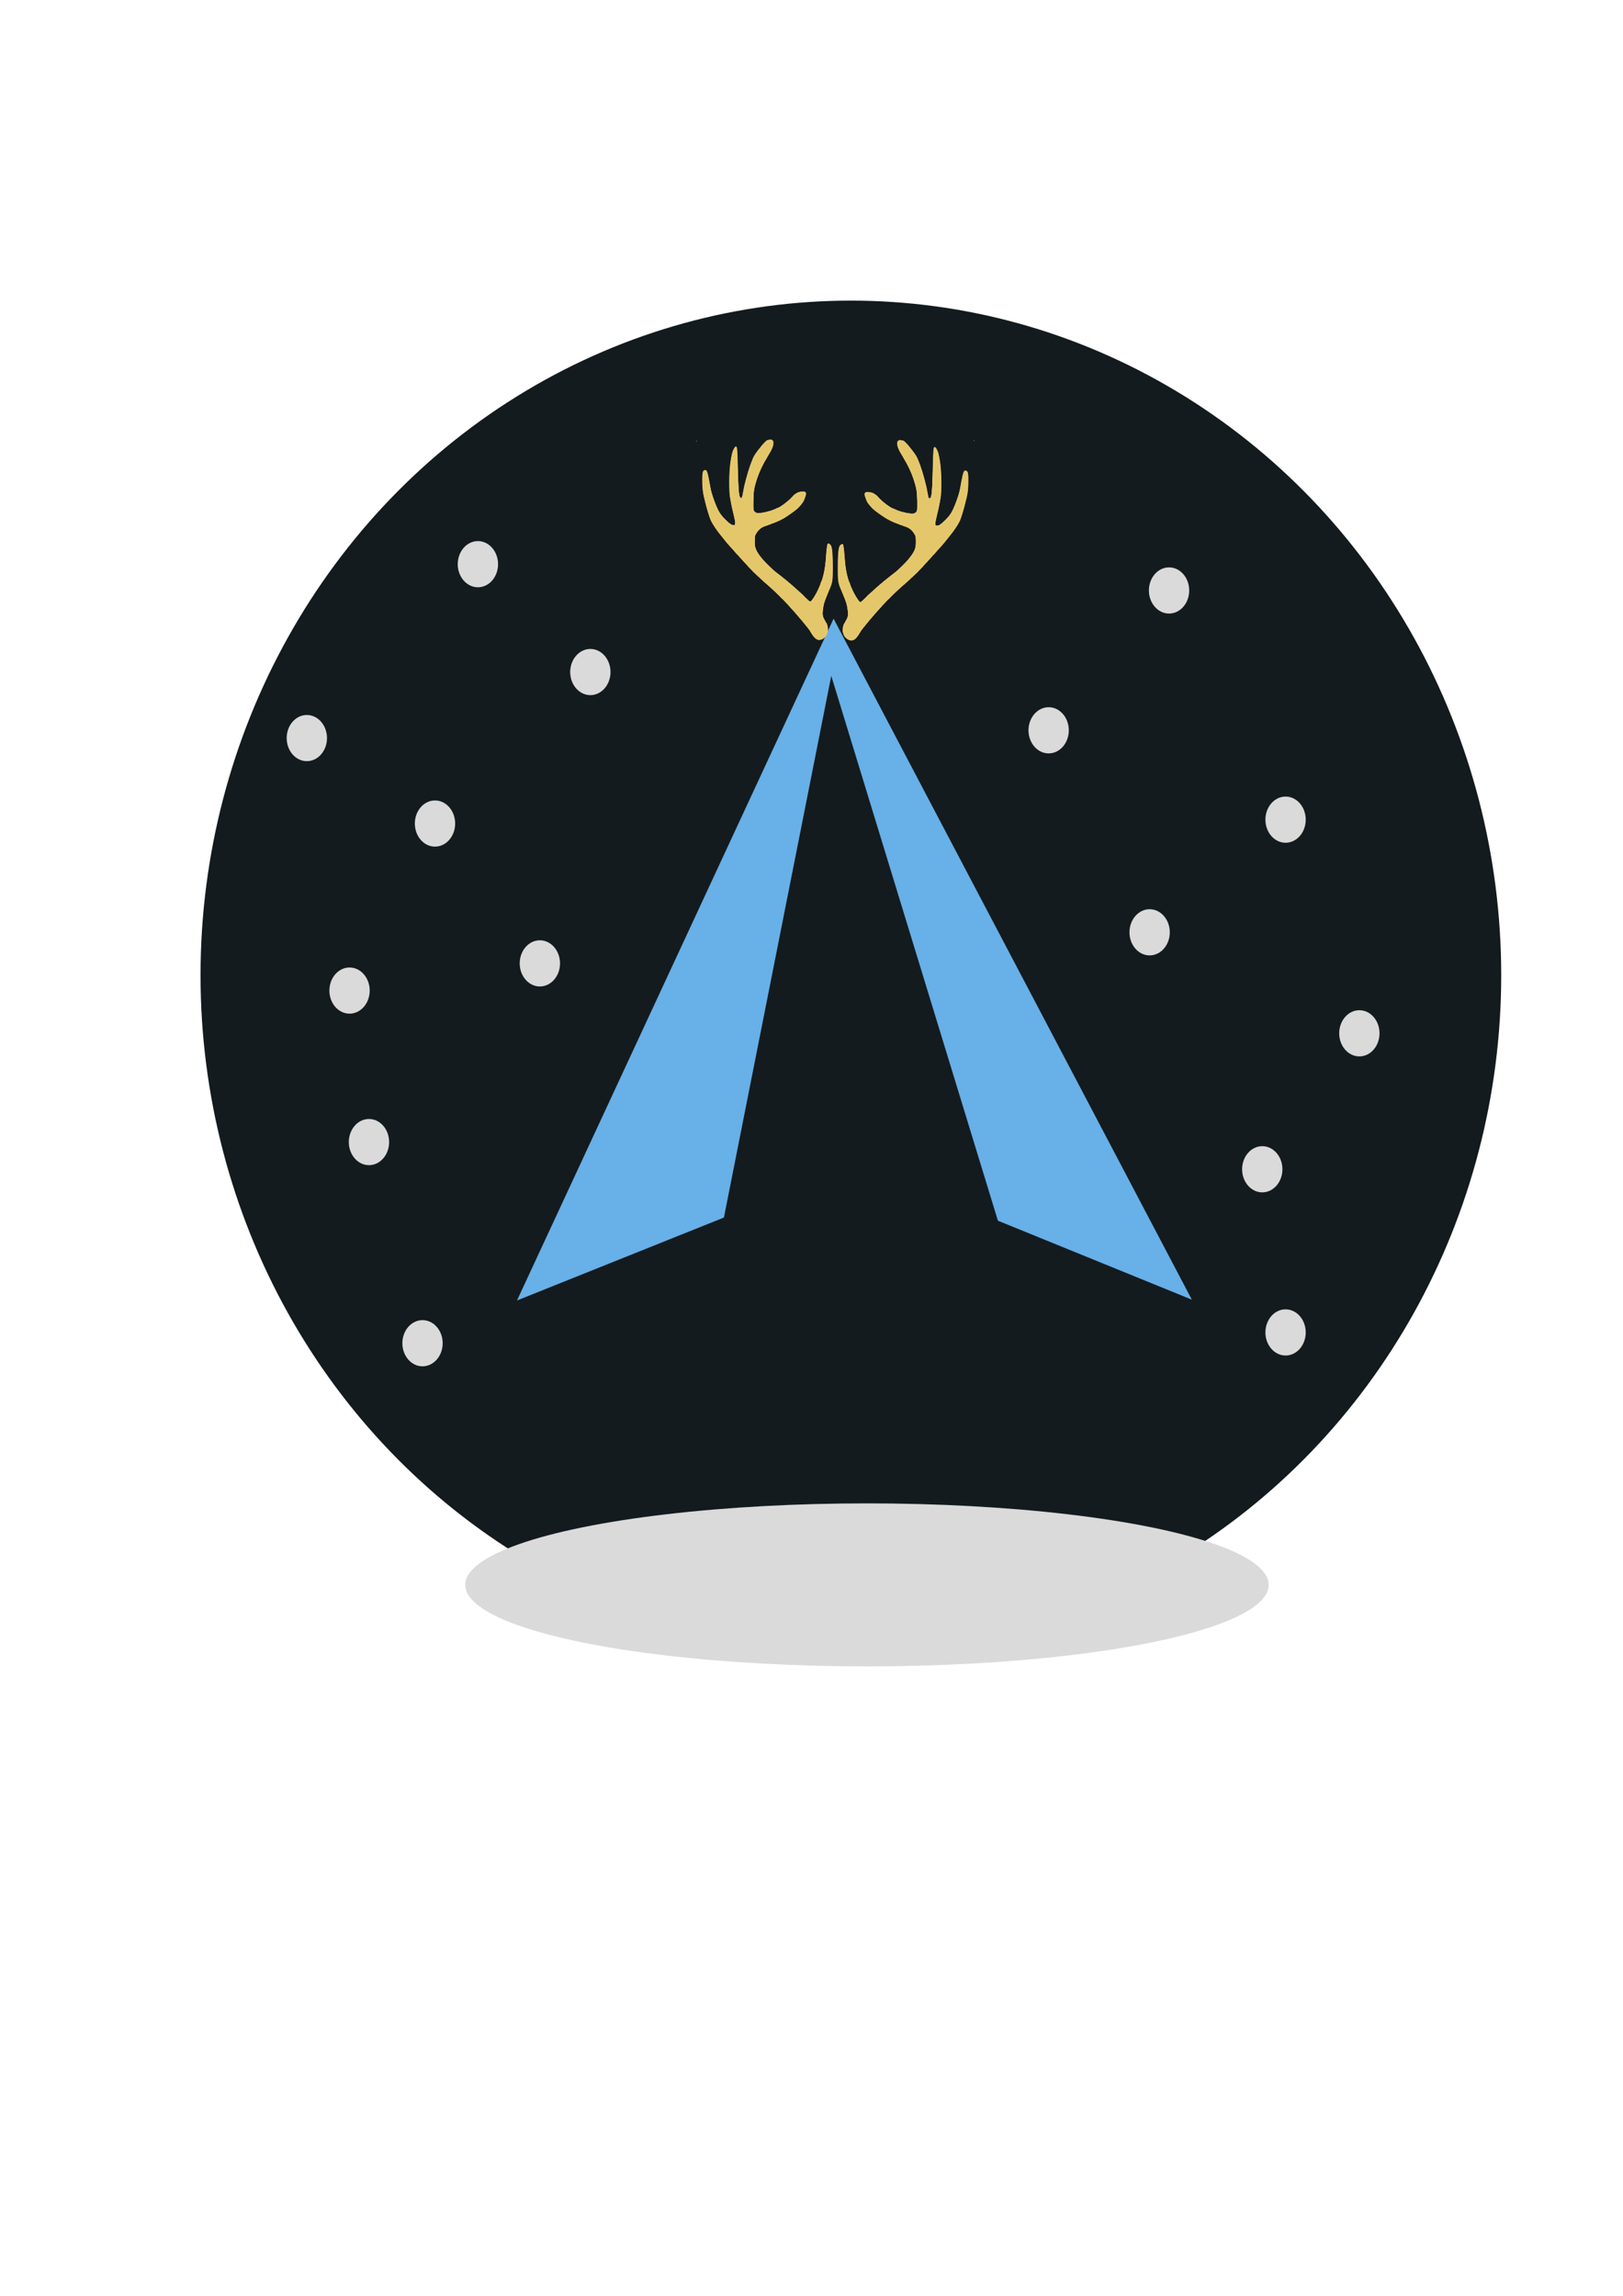 <?xml version="1.0" encoding="UTF-8" standalone="no"?>
<!-- Created with Inkscape (http://www.inkscape.org/) -->

<svg
   width="210mm"
   height="297mm"
   viewBox="0 0 210 297"
   version="1.1"
   id="svg9400"
   inkscape:version="1.2.2 (b0a8486541, 2022-12-01)"
   sodipodi:docname="drawing.svg"
   xmlns:inkscape="http://www.inkscape.org/namespaces/inkscape"
   xmlns:sodipodi="http://sodipodi.sourceforge.net/DTD/sodipodi-0.dtd"
   xmlns="http://www.w3.org/2000/svg"
   xmlns:svg="http://www.w3.org/2000/svg">
  <sodipodi:namedview
     id="namedview9402"
     pagecolor="#ffffff"
     bordercolor="#000000"
     borderopacity="0.25"
     inkscape:showpageshadow="2"
     inkscape:pageopacity="0.0"
     inkscape:pagecheckerboard="0"
     inkscape:deskcolor="#d1d1d1"
     inkscape:document-units="mm"
     showgrid="false"
     inkscape:zoom="0.51615826"
     inkscape:cx="265.42247"
     inkscape:cy="717.8031"
     inkscape:window-width="1333"
     inkscape:window-height="744"
     inkscape:window-x="33"
     inkscape:window-y="0"
     inkscape:window-maximized="1"
     inkscape:current-layer="layer1" />
  <defs
     id="defs9397" />
  <g
     inkscape:label="Layer 1"
     inkscape:groupmode="layer"
     id="layer1">
    <ellipse
       style="fill:#141b1e;stroke-width:0.358;fill-opacity:1"
       id="path9819"
       cx="110.094"
       cy="126.163"
       rx="84.148"
       ry="87.274" />
    <path
       style="fill:#67b0e8;fill-opacity:1;stroke-width:0.265"
       d="m 107.858,80.033 -40.966,88.205 26.777,-10.73 13.889,-70.077 21.562,70.486 25.094,10.217 z"
       id="path386" />
    <ellipse
       style="fill:#dadada;fill-opacity:1;stroke-width:0.265"
       id="path18879"
       cx="61.836"
       cy="72.987"
       rx="2.608"
       ry="2.987" />
    <ellipse
       style="fill:#dadada;fill-opacity:1;stroke-width:0.265"
       id="path18879-3"
       cx="56.284"
       cy="106.538"
       rx="2.608"
       ry="2.987" />
    <ellipse
       style="fill:#dadada;fill-opacity:1;stroke-width:0.265"
       id="path18879-6"
       cx="76.386"
       cy="86.939"
       rx="2.608"
       ry="2.987" />
    <ellipse
       style="fill:#dadada;fill-opacity:1;stroke-width:0.265"
       id="path18879-7"
       cx="45.228"
       cy="128.147"
       rx="2.608"
       ry="2.987" />
    <ellipse
       style="fill:#dadada;fill-opacity:1;stroke-width:0.265"
       id="path18879-5"
       cx="151.264"
       cy="76.386"
       rx="2.608"
       ry="2.987" />
    <ellipse
       style="fill:#dadada;fill-opacity:1;stroke-width:0.265"
       id="path18879-35"
       cx="166.34"
       cy="106.036"
       rx="2.608"
       ry="2.987" />
    <ellipse
       style="fill:#dadada;fill-opacity:1;stroke-width:0.265"
       id="path18879-62"
       cx="135.685"
       cy="94.477"
       rx="2.608"
       ry="2.987" />
    <ellipse
       style="fill:#dadada;fill-opacity:1;stroke-width:0.265"
       id="path18879-9"
       cx="148.751"
       cy="120.609"
       rx="2.608"
       ry="2.987" />
    <ellipse
       style="fill:#dadada;fill-opacity:1;stroke-width:0.265"
       id="path18879-1"
       cx="175.888"
       cy="133.675"
       rx="2.608"
       ry="2.987" />
    <ellipse
       style="fill:#dadada;fill-opacity:1;stroke-width:0.265"
       id="path18879-2"
       cx="163.325"
       cy="151.264"
       rx="2.608"
       ry="2.987" />
    <ellipse
       style="fill:#dadada;fill-opacity:1;stroke-width:0.265"
       id="path18879-70"
       cx="166.34"
       cy="172.371"
       rx="2.608"
       ry="2.987" />
    <ellipse
       style="fill:#dadada;fill-opacity:1;stroke-width:0.265"
       id="path18879-93"
       cx="47.741"
       cy="147.746"
       rx="2.608"
       ry="2.987" />
    <ellipse
       style="fill:#dadada;fill-opacity:1;stroke-width:0.265"
       id="path18879-60"
       cx="69.853"
       cy="124.629"
       rx="2.608"
       ry="2.987" />
    <ellipse
       style="fill:#dadada;fill-opacity:1;stroke-width:0.265"
       id="path18879-626"
       cx="39.701"
       cy="95.482"
       rx="2.608"
       ry="2.987" />
    <ellipse
       style="fill:#dadada;fill-opacity:1;stroke-width:0.265"
       id="path18879-18"
       cx="54.67"
       cy="173.768"
       rx="2.608"
       ry="2.987" />
    <ellipse
       style="fill:#dadada;fill-opacity:1;stroke-width:0.265"
       id="path21302"
       cx="112.178"
       cy="205.031"
       rx="51.98"
       ry="10.546" />
    <path
       style="fill:#dadada;fill-opacity:1;stroke-width:0.265"
       d="M 96.844,239.94 38.191,219.657"
       id="path25055" />
    <g
       id="g47198-7"
       transform="matrix(-0.401,0,0,0.28,145.332,28.451)"
       style="fill:#e5c76b;fill-opacity:1">
      <path
         style="fill:#e5c76b;fill-opacity:1;stroke-width:0.603"
         d="m 329.575,733.114 c -2.685,-1.079 -5.185,-4.407 -7.603,-10.122 -0.561,-1.327 -1.395,-3.267 -1.853,-4.312 -0.458,-1.045 -0.833,-2.051 -0.833,-2.235 0,-0.184 -0.775,-1.65 -1.723,-3.257 -2.001,-3.393 -4.335,-7.52 -6.903,-12.206 -1,-1.824 -2.78,-4.809 -3.957,-6.633 -1.176,-1.824 -2.793,-4.538 -3.593,-6.03 -0.8,-1.492 -2.044,-3.528 -2.766,-4.522 -0.721,-0.995 -2.521,-3.807 -3.998,-6.249 -1.478,-2.442 -2.958,-4.884 -3.29,-5.427 -0.332,-0.543 -1.688,-2.563 -3.015,-4.489 -1.327,-1.926 -2.766,-4.165 -3.199,-4.975 -0.433,-0.81 -1.012,-1.472 -1.286,-1.472 -0.275,0 -0.625,-0.475 -0.777,-1.055 -0.27,-1.028 -14.141,-19.964 -16.077,-21.95 -0.534,-0.548 -1.55,-1.769 -2.258,-2.713 -0.708,-0.945 -2.946,-3.817 -4.975,-6.382 -2.029,-2.565 -3.688,-4.911 -3.688,-5.212 0,-0.301 -0.407,-0.704 -0.904,-0.895 -0.497,-0.191 -0.904,-0.763 -0.904,-1.271 0,-0.508 -0.278,-0.923 -0.618,-0.923 -0.34,0 -0.876,-0.678 -1.191,-1.507 -0.315,-0.829 -0.851,-1.507 -1.191,-1.507 -0.34,0 -0.618,-0.416 -0.618,-0.923 0,-0.508 -0.407,-1.08 -0.904,-1.27 -0.497,-0.191 -0.904,-0.624 -0.904,-0.963 0,-0.339 -1.289,-2.412 -2.864,-4.609 -3.137,-4.373 -4.163,-5.937 -4.797,-7.31 -0.23,-0.497 -0.636,-1.176 -0.903,-1.507 -1.039,-1.293 -4.702,-6.923 -4.702,-7.228 0,-0.177 -0.95,-1.673 -2.11,-3.325 -1.161,-1.651 -2.11,-3.152 -2.11,-3.335 0,-0.315 -2.376,-3.866 -3.015,-4.504 -0.166,-0.166 -0.96,-1.523 -1.764,-3.015 -0.804,-1.492 -2.049,-3.528 -2.766,-4.522 -0.717,-0.995 -2.094,-3.135 -3.06,-4.755 -0.966,-1.62 -2.229,-3.655 -2.806,-4.522 -0.577,-0.867 -1.241,-1.984 -1.475,-2.481 -0.235,-0.497 -1.677,-3.075 -3.204,-5.728 -1.528,-2.653 -2.969,-5.231 -3.203,-5.728 -0.234,-0.497 -0.992,-1.854 -1.685,-3.015 -3.567,-5.975 -9.193,-18.053 -10.974,-23.558 -1.785,-5.517 -4.559,-18.323 -6.718,-31.013 -0.508,-2.985 -1.367,-8.005 -1.909,-11.155 -1.374,-7.982 -1.964,-16.62 -1.978,-28.944 -0.013,-11.628 0.475,-15.508 2.101,-16.697 3.351,-2.45 4.091,-0.167 6.874,21.22 0.345,2.653 0.885,7.13 1.199,9.949 0.314,2.819 1.012,7.025 1.551,9.346 2.238,9.638 4.349,17.889 5.399,21.105 0.433,1.327 1.264,4.04 1.847,6.03 1.752,5.981 5.03,12.342 9.409,18.259 5.801,7.837 7.282,9.276 9.665,9.386 1.902,0.088 1.998,-0.013 2.197,-2.32 0.203,-2.35 -0.242,-5.806 -2.017,-15.678 -1.327,-7.381 -2.644,-15.917 -3.022,-19.597 -0.188,-1.824 -0.78,-6.437 -1.316,-10.251 -1.523,-10.826 -1.328,-43.956 0.357,-60.601 0.705,-6.965 1.73,-14.969 2.279,-17.788 0.995,-5.116 3.324,-10.854 4.406,-10.854 1.722,0 1.951,3.341 2.455,35.798 0.284,18.285 0.673,35.28 0.865,37.767 0.192,2.487 0.489,6.286 0.66,8.442 0.42,5.29 1.307,7.957 2.567,7.714 1.09,-0.21 1.369,-1.551 2.485,-11.935 0.374,-3.482 1.063,-8.367 1.53,-10.854 0.468,-2.487 1.28,-6.965 1.806,-9.949 2.875,-16.329 7.545,-35.256 10.255,-41.564 1.851,-4.309 5.161,-10.615 9.671,-18.423 0.917,-1.588 4.061,-6.153 5.087,-7.386 0.488,-0.587 1.587,-1.067 2.442,-1.067 0.855,0 1.833,-0.278 2.173,-0.619 0.423,-0.423 1.129,-0.146 2.231,0.876 1.447,1.341 1.612,1.921 1.612,5.64 0,4.49 -2.198,12.222 -5.482,19.28 -0.965,2.074 -1.754,3.932 -1.754,4.13 0,0.198 -0.369,1.215 -0.82,2.26 -3.012,6.982 -4.224,10.145 -6.503,16.975 -4.185,12.539 -7.546,26.97 -9.059,38.893 -0.471,3.712 -0.803,12.319 -0.803,20.803 0,13.987 0.046,14.545 1.365,16.668 0.974,1.566 1.931,2.302 3.339,2.566 2.34,0.439 8.145,-0.539 10.506,-1.771 0.921,-0.48 2.014,-0.875 2.43,-0.877 0.416,-0.002 1.768,-0.546 3.006,-1.21 1.238,-0.663 2.593,-1.206 3.013,-1.206 0.419,0 0.763,-0.238 0.763,-0.53 0,-0.291 0.814,-0.867 1.809,-1.279 0.995,-0.412 1.809,-0.988 1.809,-1.279 0,-0.291 0.339,-0.535 0.754,-0.541 2.278,-0.033 12.225,-10.117 16.718,-16.948 1.998,-3.038 3.633,-5.63 3.633,-5.76 0,-0.231 2.713,-2.824 4.41,-4.215 1.078,-0.883 5.038,-2.002 7.104,-2.007 2.014,-0.004 3.563,1.725 3.551,3.964 -0.008,1.496 -1.031,6.022 -2.783,12.314 -0.674,2.422 -4.191,8.775 -7.16,12.937 -2.966,4.157 -14.571,15.965 -18.101,18.419 -1.193,0.829 -2.492,1.785 -2.886,2.125 -1.654,1.423 -6.95,4.672 -9.612,5.897 -1.575,0.725 -2.864,1.501 -2.864,1.725 0,0.224 -0.814,0.587 -1.809,0.805 -0.995,0.219 -1.809,0.626 -1.809,0.904 0,0.279 -0.775,0.677 -1.722,0.885 -3.479,0.764 -8.512,5.685 -10.72,10.48 -2.988,6.492 -3.237,7.734 -3.237,16.197 0,12.169 1.82,18.07 9.819,31.833 2.445,4.206 12.977,19.025 14.832,20.869 1.687,1.677 9.952,10.859 11.528,12.808 0.829,1.025 2.118,2.495 2.864,3.266 0.746,0.771 1.357,1.526 1.357,1.676 0,0.151 0.475,0.768 1.055,1.372 0.58,0.604 1.8,2.029 2.71,3.166 0.91,1.137 2.308,2.881 3.106,3.876 0.798,0.995 3.638,4.658 6.312,8.14 2.673,3.482 5.142,6.659 5.487,7.06 0.344,0.401 0.626,0.884 0.626,1.074 0,0.468 6.771,9.54 7.534,10.095 0.333,0.243 0.967,-0.029 1.409,-0.603 0.941,-1.224 3.739,-7.118 5.219,-10.993 0.57,-1.492 1.231,-3.12 1.469,-3.618 0.238,-0.497 1.058,-2.94 1.823,-5.427 0.765,-2.487 1.763,-5.685 2.219,-7.106 0.456,-1.421 0.829,-3.135 0.829,-3.808 0,-0.674 0.261,-1.712 0.58,-2.308 1.999,-3.736 5.163,-24.679 5.701,-37.731 0.585,-14.219 1.634,-27.638 2.251,-28.801 0.802,-1.51 2.61,-0.412 4.086,2.481 1.655,3.244 2.46,16.339 2.446,39.784 -0.013,20.855 -0.593,26.254 -3.93,36.584 -0.428,1.327 -1.345,4.447 -2.038,6.934 -0.692,2.487 -1.973,6.965 -2.847,9.949 -0.874,2.985 -1.804,6.919 -2.068,8.743 -2.163,14.957 -2.15,20.153 0.063,25.929 0.699,1.824 1.562,4.131 1.917,5.125 0.356,0.995 0.868,2.095 1.139,2.445 1.057,1.367 2.245,10.801 1.747,13.868 -1.162,7.157 -2.332,9.955 -5.477,13.1 -2.06,2.06 -4.861,3.094 -6.547,2.416 z"
         id="path47092-9"
         transform="scale(0.265)" />
      <path
         style="fill:#e5c76b;fill-opacity:1;stroke-width:0.603"
         d="m 327.525,731.138 c -1.857,-1.63 -6.133,-9.36 -7.342,-13.272 -0.92,-2.977 -14.728,-26.693 -24.224,-41.607 -7.778,-12.216 -9.29,-14.52 -10.219,-15.579 -0.485,-0.552 -3.178,-4.282 -5.986,-8.289 -2.807,-4.007 -7.05,-9.705 -9.427,-12.663 -3.529,-4.39 -13.104,-16.876 -17.071,-22.261 -0.489,-0.663 -1.313,-1.749 -1.831,-2.412 -1.066,-1.363 -11.382,-17.252 -16.859,-25.966 -1.99,-3.166 -5.023,-7.98 -6.739,-10.698 -11.153,-17.659 -20.718,-34.791 -25.159,-45.062 -3.683,-8.519 -5.94,-17.027 -9.107,-34.337 -3.925,-21.451 -4.028,-22.397 -4.332,-39.811 -0.318,-18.187 0.054,-21.226 2.648,-21.595 2.134,-0.304 2.892,2.933 5.621,24.007 2.798,21.603 8.303,42.895 13.817,53.437 3.122,5.969 9.061,14.166 12.142,16.758 1.255,1.056 2.482,1.561 3.505,1.442 1.47,-0.171 1.586,-0.414 1.756,-3.675 0.105,-2.025 -0.708,-8.864 -1.937,-16.281 -4.655,-28.1 -4.847,-30.328 -4.806,-55.903 0.047,-29.114 1.676,-46.921 5.187,-56.688 1.438,-3.999 2.437,-5.004 3.166,-3.185 0.238,0.594 0.676,12.342 0.974,26.105 0.722,33.412 1.599,54.683 2.413,58.475 0.655,3.054 1.876,4.358 3.015,3.219 0.316,-0.316 1.227,-5.44 2.025,-11.386 3.372,-25.14 9.511,-52.642 14.221,-63.71 2.189,-5.145 7.648,-14.984 11.504,-20.735 2.469,-3.682 3.219,-4.376 5.305,-4.905 3.093,-0.785 4.296,0.015 4.83,3.214 0.901,5.401 -0.769,11.41 -8.013,28.824 -4.821,11.589 -8.158,21.689 -10.941,33.113 -3.807,15.626 -4.581,21.594 -4.948,38.158 -0.184,8.317 -0.138,16.434 0.102,18.037 0.611,4.074 2.927,6.34 6.468,6.33 4.865,-0.013 14.844,-3.483 19.794,-6.884 1.492,-1.025 3.484,-2.259 4.425,-2.742 2.798,-1.436 12.05,-11.566 15.796,-17.296 3.759,-5.748 6.104,-8.202 9.155,-9.58 2.352,-1.062 6.293,-1.145 7.285,-0.153 1.869,1.869 -0.371,12.544 -4.151,19.778 -3.423,6.552 -7.338,11.453 -15.417,19.302 -8.331,8.093 -13.259,11.609 -24.029,17.144 -4.311,2.216 -8.612,4.758 -9.557,5.65 -2.709,2.556 -5.14,6.4 -6.748,10.674 -1.324,3.517 -1.482,4.861 -1.472,12.518 0.014,11.196 0.904,15.218 5.37,24.257 5.736,11.608 15.021,24.716 26.056,36.783 8.43,9.218 22.897,27.318 30.981,38.759 4.472,6.329 4.819,6.622 6.286,5.294 1.311,-1.186 6.369,-12.777 8.698,-19.933 5.525,-16.971 8.265,-32.5 9.417,-53.365 0.882,-15.979 1.811,-26.144 2.447,-26.789 0.779,-0.789 2.814,1.206 3.565,3.496 0.34,1.038 0.888,4.465 1.218,7.615 0.8,7.641 0.788,48.717 -0.015,54.678 -0.35,2.594 -2.52,11.302 -4.823,19.351 -4.828,16.875 -5.94,22.448 -6.424,32.191 -0.391,7.867 -0.035,9.887 3.168,17.987 2.921,7.386 3.708,13.739 2.42,19.529 -1.14,5.125 -3.68,9.509 -6.506,11.232 -2.713,1.654 -4.295,1.513 -6.697,-0.596 z"
         id="path47094-2"
         transform="scale(0.265)" />
      <path
         style="fill:#e5c76b;fill-opacity:1;stroke-width:0.603"
         d="m 327.801,731.402 c -2.097,-1.765 -4.554,-5.95 -7.061,-12.028 -3.27,-7.929 -21.222,-38.377 -31.245,-52.995 -2.021,-2.947 -4.33,-6.339 -5.132,-7.537 -3.197,-4.777 -11.365,-15.785 -16.593,-22.363 -11.67,-14.681 -17.299,-22.512 -26.231,-36.498 -5.084,-7.96 -9.86,-15.422 -10.612,-16.582 -14.667,-22.614 -27.821,-46.962 -31.582,-58.46 -2.622,-8.016 -8.215,-37.089 -9.659,-50.206 -0.883,-8.024 -0.784,-32.127 0.143,-34.847 0.488,-1.431 1.147,-2.171 2.048,-2.3 1.137,-0.162 1.461,0.273 2.249,3.015 1.017,3.542 2.194,11.047 3.671,23.404 1.89,15.821 7.919,39.323 12.606,49.144 2.939,6.158 9.028,14.967 12.539,18.139 1.703,1.539 2.813,2.082 3.978,1.947 1.514,-0.175 1.628,-0.401 1.795,-3.574 0.101,-1.911 -0.752,-9.006 -1.957,-16.281 -3.65,-22.044 -4.559,-30.563 -4.948,-46.36 -0.63,-25.604 1.546,-54.34 4.924,-65.031 2.549,-8.068 3.632,-7.398 4.161,2.571 0.195,3.676 0.628,20.038 0.962,36.36 0.586,28.641 1.231,40.191 2.418,43.313 0.568,1.494 2.024,1.977 2.693,0.895 0.199,-0.322 0.901,-4.732 1.559,-9.799 2.585,-19.898 7.99,-46.116 12.093,-58.658 2.424,-7.411 8.244,-18.885 13.752,-27.116 2.407,-3.597 3.182,-4.31 5.377,-4.945 2.313,-0.67 2.68,-0.627 3.741,0.434 1.138,1.138 1.411,2.781 1.196,7.206 -0.19,3.91 -1.913,9.278 -6.775,21.099 -5.817,14.145 -9.511,25.12 -12.278,36.475 -3.746,15.376 -4.538,21.507 -4.916,38.028 -0.407,17.818 -0.155,20.282 2.33,22.766 1.709,1.709 1.974,1.777 5.526,1.436 4.78,-0.459 11.553,-2.785 16.535,-5.677 2.153,-1.25 4.872,-2.815 6.042,-3.478 3.141,-1.781 11.578,-11.019 15.859,-17.365 4.044,-5.995 6.407,-8.449 9.445,-9.806 2.359,-1.055 6.297,-1.132 7.285,-0.144 1.869,1.869 -0.371,12.544 -4.151,19.778 -3.411,6.529 -7.319,11.431 -15.417,19.336 -8.109,7.916 -12.849,11.295 -24.029,17.131 -4.311,2.25 -8.874,5.074 -10.139,6.274 -1.265,1.2 -3.436,4.466 -4.824,7.258 l -2.523,5.076 -0.193,9.247 c -0.162,7.756 0.006,10.049 1.045,14.22 3.001,12.057 14.11,29.654 29.594,46.881 9.566,10.642 22.743,27.154 32.402,40.601 2.065,2.874 4.013,5.226 4.331,5.226 2.445,0 9.178,-16.754 13.581,-33.791 3.479,-13.464 4.7,-22.591 6.091,-45.539 1.129,-18.627 1.5,-21.671 2.637,-21.671 1.309,0 3.003,2.737 3.733,6.03 0.983,4.437 1.452,52.507 0.578,59.223 -0.379,2.913 -2.576,11.883 -4.882,19.931 -4.834,16.873 -5.923,22.37 -6.418,32.406 -0.393,7.958 0.015,10.143 3.445,18.462 2.625,6.366 3.391,13.18 2.124,18.878 -1.132,5.089 -3.678,9.474 -6.498,11.194 -2.626,1.601 -4.223,1.519 -6.422,-0.332 z"
         id="path47096-0"
         transform="scale(0.265)" />
      <path
         id="path47100-2"
         style="fill:#e5c76b;fill-opacity:1;stroke-width:0.603"
         transform="scale(0.265)"
         d="m 518.961,385.022 c 0.172,0.163 0.344,0.337 0.517,0.535 0.097,0.112 0.194,0.225 0.291,0.338 0.025,-0.145 0.053,-0.288 0.081,-0.43 -0.296,-0.148 -0.593,-0.296 -0.889,-0.443 z" />
      <path
         id="path47102-3"
         style="fill:#e5c76b;fill-opacity:1;stroke-width:0.603"
         transform="scale(0.265)"
         d="m 519.258,385.169 c -10e-4,0.002 -0.002,0.003 -0.004,0.004 -0.022,0.026 -0.04,0.051 -0.061,0.077 0.095,0.099 0.189,0.198 0.284,0.307 0.097,0.112 0.194,0.225 0.291,0.338 0.025,-0.146 0.051,-0.289 0.08,-0.432 -0.197,-0.098 -0.393,-0.196 -0.59,-0.294 z" />
      <path
         id="path47104-7"
         style="fill:#e5c76b;fill-opacity:1;stroke-width:0.603"
         transform="scale(0.265)"
         d="m 519.258,385.169 c -10e-4,0.002 -0.002,0.003 -0.004,0.004 -0.021,0.026 -0.04,0.051 -0.061,0.077 0.095,0.099 0.189,0.198 0.284,0.307 0.097,0.112 0.194,0.225 0.291,0.338 0.025,-0.146 0.051,-0.289 0.08,-0.432 -0.197,-0.098 -0.393,-0.196 -0.59,-0.294 z" />
      <path
         id="path47106-5"
         style="fill:#e5c76b;fill-opacity:1;stroke-width:0.603"
         transform="scale(0.265)"
         d="m 519.258,385.169 c -10e-4,0.002 -0.002,0.003 -0.004,0.004 -0.021,0.026 -0.04,0.051 -0.061,0.077 0.095,0.099 0.189,0.198 0.284,0.307 0.097,0.112 0.194,0.225 0.291,0.338 0.025,-0.145 0.051,-0.29 0.08,-0.432 -0.197,-0.098 -0.393,-0.196 -0.59,-0.294 z" />
      <path
         id="path47108-9"
         style="fill:#e5c76b;fill-opacity:1;stroke-width:0.603"
         transform="scale(0.265)"
         d="m 519.258,385.169 c -10e-4,0.002 -0.002,0.003 -0.004,0.004 -0.021,0.026 -0.04,0.051 -0.061,0.077 0.095,0.099 0.189,0.198 0.284,0.307 0.097,0.112 0.194,0.225 0.291,0.338 0.025,-0.145 0.051,-0.29 0.08,-0.432 -0.197,-0.098 -0.393,-0.196 -0.59,-0.294 z" />
      <path
         id="path47110-2"
         style="fill:#e5c76b;fill-opacity:1;stroke-width:0.603"
         transform="scale(0.265)"
         d="m 519.258,385.169 c -10e-4,0.002 -0.002,0.003 -0.004,0.004 -0.021,0.026 -0.04,0.051 -0.061,0.077 0.095,0.099 0.189,0.198 0.284,0.307 0.097,0.112 0.194,0.225 0.291,0.338 0.025,-0.145 0.051,-0.289 0.08,-0.432 -0.197,-0.098 -0.393,-0.196 -0.59,-0.294 z" />
    </g>
    <g
       id="g47198-7-2"
       transform="matrix(0.401,0,0,0.28,70.829,28.384)"
       style="fill:#e5c76b;fill-opacity:1">
      <path
         style="fill:#e5c76b;fill-opacity:1;stroke-width:0.603"
         d="m 329.575,733.114 c -2.685,-1.079 -5.185,-4.407 -7.603,-10.122 -0.561,-1.327 -1.395,-3.267 -1.853,-4.312 -0.458,-1.045 -0.833,-2.051 -0.833,-2.235 0,-0.184 -0.775,-1.65 -1.723,-3.257 -2.001,-3.393 -4.335,-7.52 -6.903,-12.206 -1,-1.824 -2.78,-4.809 -3.957,-6.633 -1.176,-1.824 -2.793,-4.538 -3.593,-6.03 -0.8,-1.492 -2.044,-3.528 -2.766,-4.522 -0.721,-0.995 -2.521,-3.807 -3.998,-6.249 -1.478,-2.442 -2.958,-4.884 -3.29,-5.427 -0.332,-0.543 -1.688,-2.563 -3.015,-4.489 -1.327,-1.926 -2.766,-4.165 -3.199,-4.975 -0.433,-0.81 -1.012,-1.472 -1.286,-1.472 -0.275,0 -0.625,-0.475 -0.777,-1.055 -0.27,-1.028 -14.141,-19.964 -16.077,-21.95 -0.534,-0.548 -1.55,-1.769 -2.258,-2.713 -0.708,-0.945 -2.946,-3.817 -4.975,-6.382 -2.029,-2.565 -3.688,-4.911 -3.688,-5.212 0,-0.301 -0.407,-0.704 -0.904,-0.895 -0.497,-0.191 -0.904,-0.763 -0.904,-1.271 0,-0.508 -0.278,-0.923 -0.618,-0.923 -0.34,0 -0.876,-0.678 -1.191,-1.507 -0.315,-0.829 -0.851,-1.507 -1.191,-1.507 -0.34,0 -0.618,-0.416 -0.618,-0.923 0,-0.508 -0.407,-1.08 -0.904,-1.27 -0.497,-0.191 -0.904,-0.624 -0.904,-0.963 0,-0.339 -1.289,-2.412 -2.864,-4.609 -3.137,-4.373 -4.163,-5.937 -4.797,-7.31 -0.23,-0.497 -0.636,-1.176 -0.903,-1.507 -1.039,-1.293 -4.702,-6.923 -4.702,-7.228 0,-0.177 -0.95,-1.673 -2.11,-3.325 -1.161,-1.651 -2.11,-3.152 -2.11,-3.335 0,-0.315 -2.376,-3.866 -3.015,-4.504 -0.166,-0.166 -0.96,-1.523 -1.764,-3.015 -0.804,-1.492 -2.049,-3.528 -2.766,-4.522 -0.717,-0.995 -2.094,-3.135 -3.06,-4.755 -0.966,-1.62 -2.229,-3.655 -2.806,-4.522 -0.577,-0.867 -1.241,-1.984 -1.475,-2.481 -0.235,-0.497 -1.677,-3.075 -3.204,-5.728 -1.528,-2.653 -2.969,-5.231 -3.203,-5.728 -0.234,-0.497 -0.992,-1.854 -1.685,-3.015 -3.567,-5.975 -9.193,-18.053 -10.974,-23.558 -1.785,-5.517 -4.559,-18.323 -6.718,-31.013 -0.508,-2.985 -1.367,-8.005 -1.909,-11.155 -1.374,-7.982 -1.964,-16.62 -1.978,-28.944 -0.013,-11.628 0.475,-15.508 2.101,-16.697 3.351,-2.45 4.091,-0.167 6.874,21.22 0.345,2.653 0.885,7.13 1.199,9.949 0.314,2.819 1.012,7.025 1.551,9.346 2.238,9.638 4.349,17.889 5.399,21.105 0.433,1.327 1.264,4.04 1.847,6.03 1.752,5.981 5.03,12.342 9.409,18.259 5.801,7.837 7.282,9.276 9.665,9.386 1.902,0.088 1.998,-0.013 2.197,-2.32 0.203,-2.35 -0.242,-5.806 -2.017,-15.678 -1.327,-7.381 -2.644,-15.917 -3.022,-19.597 -0.188,-1.824 -0.78,-6.437 -1.316,-10.251 -1.523,-10.826 -1.328,-43.956 0.357,-60.601 0.705,-6.965 1.73,-14.969 2.279,-17.788 0.995,-5.116 3.324,-10.854 4.406,-10.854 1.722,0 1.951,3.341 2.455,35.798 0.284,18.285 0.673,35.28 0.865,37.767 0.192,2.487 0.489,6.286 0.66,8.442 0.42,5.29 1.307,7.957 2.567,7.714 1.09,-0.21 1.369,-1.551 2.485,-11.935 0.374,-3.482 1.063,-8.367 1.53,-10.854 0.468,-2.487 1.28,-6.965 1.806,-9.949 2.875,-16.329 7.545,-35.256 10.255,-41.564 1.851,-4.309 5.161,-10.615 9.671,-18.423 0.917,-1.588 4.061,-6.153 5.087,-7.386 0.488,-0.587 1.587,-1.067 2.442,-1.067 0.855,0 1.833,-0.278 2.173,-0.619 0.423,-0.423 1.129,-0.146 2.231,0.876 1.447,1.341 1.612,1.921 1.612,5.64 0,4.49 -2.198,12.222 -5.482,19.28 -0.965,2.074 -1.754,3.932 -1.754,4.13 0,0.198 -0.369,1.215 -0.82,2.26 -3.012,6.982 -4.224,10.145 -6.503,16.975 -4.185,12.539 -7.546,26.97 -9.059,38.893 -0.471,3.712 -0.803,12.319 -0.803,20.803 0,13.987 0.046,14.545 1.365,16.668 0.974,1.566 1.931,2.302 3.339,2.566 2.34,0.439 8.145,-0.539 10.506,-1.771 0.921,-0.48 2.014,-0.875 2.43,-0.877 0.416,-0.002 1.768,-0.546 3.006,-1.21 1.238,-0.663 2.593,-1.206 3.013,-1.206 0.419,0 0.763,-0.238 0.763,-0.53 0,-0.291 0.814,-0.867 1.809,-1.279 0.995,-0.412 1.809,-0.988 1.809,-1.279 0,-0.291 0.339,-0.535 0.754,-0.541 2.278,-0.033 12.225,-10.117 16.718,-16.948 1.998,-3.038 3.633,-5.63 3.633,-5.76 0,-0.231 2.713,-2.824 4.41,-4.215 1.078,-0.883 5.038,-2.002 7.104,-2.007 2.014,-0.004 3.563,1.725 3.551,3.964 -0.008,1.496 -1.031,6.022 -2.783,12.314 -0.674,2.422 -4.191,8.775 -7.16,12.937 -2.966,4.157 -14.571,15.965 -18.101,18.419 -1.193,0.829 -2.492,1.785 -2.886,2.125 -1.654,1.423 -6.95,4.672 -9.612,5.897 -1.575,0.725 -2.864,1.501 -2.864,1.725 0,0.224 -0.814,0.587 -1.809,0.805 -0.995,0.219 -1.809,0.626 -1.809,0.904 0,0.279 -0.775,0.677 -1.722,0.885 -3.479,0.764 -8.512,5.685 -10.72,10.48 -2.988,6.492 -3.237,7.734 -3.237,16.197 0,12.169 1.82,18.07 9.819,31.833 2.445,4.206 12.977,19.025 14.832,20.869 1.687,1.677 9.952,10.859 11.528,12.808 0.829,1.025 2.118,2.495 2.864,3.266 0.746,0.771 1.357,1.526 1.357,1.676 0,0.151 0.475,0.768 1.055,1.372 0.58,0.604 1.8,2.029 2.71,3.166 0.91,1.137 2.308,2.881 3.106,3.876 0.798,0.995 3.638,4.658 6.312,8.14 2.673,3.482 5.142,6.659 5.487,7.06 0.344,0.401 0.626,0.884 0.626,1.074 0,0.468 6.771,9.54 7.534,10.095 0.333,0.243 0.967,-0.029 1.409,-0.603 0.941,-1.224 3.739,-7.118 5.219,-10.993 0.57,-1.492 1.231,-3.12 1.469,-3.618 0.238,-0.497 1.058,-2.94 1.823,-5.427 0.765,-2.487 1.763,-5.685 2.219,-7.106 0.456,-1.421 0.829,-3.135 0.829,-3.808 0,-0.674 0.261,-1.712 0.58,-2.308 1.999,-3.736 5.163,-24.679 5.701,-37.731 0.585,-14.219 1.634,-27.638 2.251,-28.801 0.802,-1.51 2.61,-0.412 4.086,2.481 1.655,3.244 2.46,16.339 2.446,39.784 -0.013,20.855 -0.593,26.254 -3.93,36.584 -0.428,1.327 -1.345,4.447 -2.038,6.934 -0.692,2.487 -1.973,6.965 -2.847,9.949 -0.874,2.985 -1.804,6.919 -2.068,8.743 -2.163,14.957 -2.15,20.153 0.063,25.929 0.699,1.824 1.562,4.131 1.917,5.125 0.356,0.995 0.868,2.095 1.139,2.445 1.057,1.367 2.245,10.801 1.747,13.868 -1.162,7.157 -2.332,9.955 -5.477,13.1 -2.06,2.06 -4.861,3.094 -6.547,2.416 z"
         id="path47092-9-8"
         transform="scale(0.265)" />
      <path
         style="fill:#e5c76b;fill-opacity:1;stroke-width:0.603"
         d="m 327.525,731.138 c -1.857,-1.63 -6.133,-9.36 -7.342,-13.272 -0.92,-2.977 -14.728,-26.693 -24.224,-41.607 -7.778,-12.216 -9.29,-14.52 -10.219,-15.579 -0.485,-0.552 -3.178,-4.282 -5.986,-8.289 -2.807,-4.007 -7.05,-9.705 -9.427,-12.663 -3.529,-4.39 -13.104,-16.876 -17.071,-22.261 -0.489,-0.663 -1.313,-1.749 -1.831,-2.412 -1.066,-1.363 -11.382,-17.252 -16.859,-25.966 -1.99,-3.166 -5.023,-7.98 -6.739,-10.698 -11.153,-17.659 -20.718,-34.791 -25.159,-45.062 -3.683,-8.519 -5.94,-17.027 -9.107,-34.337 -3.925,-21.451 -4.028,-22.397 -4.332,-39.811 -0.318,-18.187 0.054,-21.226 2.648,-21.595 2.134,-0.304 2.892,2.933 5.621,24.007 2.798,21.603 8.303,42.895 13.817,53.437 3.122,5.969 9.061,14.166 12.142,16.758 1.255,1.056 2.482,1.561 3.505,1.442 1.47,-0.171 1.586,-0.414 1.756,-3.675 0.105,-2.025 -0.708,-8.864 -1.937,-16.281 -4.655,-28.1 -4.847,-30.328 -4.806,-55.903 0.047,-29.114 1.676,-46.921 5.187,-56.688 1.438,-3.999 2.437,-5.004 3.166,-3.185 0.238,0.594 0.676,12.342 0.974,26.105 0.722,33.412 1.599,54.683 2.413,58.475 0.655,3.054 1.876,4.358 3.015,3.219 0.316,-0.316 1.227,-5.44 2.025,-11.386 3.372,-25.14 9.511,-52.642 14.221,-63.71 2.189,-5.145 7.648,-14.984 11.504,-20.735 2.469,-3.682 3.219,-4.376 5.305,-4.905 3.093,-0.785 4.296,0.015 4.83,3.214 0.901,5.401 -0.769,11.41 -8.013,28.824 -4.821,11.589 -8.158,21.689 -10.941,33.113 -3.807,15.626 -4.581,21.594 -4.948,38.158 -0.184,8.317 -0.138,16.434 0.102,18.037 0.611,4.074 2.927,6.34 6.468,6.33 4.865,-0.013 14.844,-3.483 19.794,-6.884 1.492,-1.025 3.484,-2.259 4.425,-2.742 2.798,-1.436 12.05,-11.566 15.796,-17.296 3.759,-5.748 6.104,-8.202 9.155,-9.58 2.352,-1.062 6.293,-1.145 7.285,-0.153 1.869,1.869 -0.371,12.544 -4.151,19.778 -3.423,6.552 -7.338,11.453 -15.417,19.302 -8.331,8.093 -13.259,11.609 -24.029,17.144 -4.311,2.216 -8.612,4.758 -9.557,5.65 -2.709,2.556 -5.14,6.4 -6.748,10.674 -1.324,3.517 -1.482,4.861 -1.472,12.518 0.014,11.196 0.904,15.218 5.37,24.257 5.736,11.608 15.021,24.716 26.056,36.783 8.43,9.218 22.897,27.318 30.981,38.759 4.472,6.329 4.819,6.622 6.286,5.294 1.311,-1.186 6.369,-12.777 8.698,-19.933 5.525,-16.971 8.265,-32.5 9.417,-53.365 0.882,-15.979 1.811,-26.144 2.447,-26.789 0.779,-0.789 2.814,1.206 3.565,3.496 0.34,1.038 0.888,4.465 1.218,7.615 0.8,7.641 0.788,48.717 -0.015,54.678 -0.35,2.594 -2.52,11.302 -4.823,19.351 -4.828,16.875 -5.94,22.448 -6.424,32.191 -0.391,7.867 -0.035,9.887 3.168,17.987 2.921,7.386 3.708,13.739 2.42,19.529 -1.14,5.125 -3.68,9.509 -6.506,11.232 -2.713,1.654 -4.295,1.513 -6.697,-0.596 z"
         id="path47094-2-9"
         transform="scale(0.265)" />
      <path
         style="fill:#e5c76b;fill-opacity:1;stroke-width:0.603"
         d="m 327.801,731.402 c -2.097,-1.765 -4.554,-5.95 -7.061,-12.028 -3.27,-7.929 -21.222,-38.377 -31.245,-52.995 -2.021,-2.947 -4.33,-6.339 -5.132,-7.537 -3.197,-4.777 -11.365,-15.785 -16.593,-22.363 -11.67,-14.681 -17.299,-22.512 -26.231,-36.498 -5.084,-7.96 -9.86,-15.422 -10.612,-16.582 -14.667,-22.614 -27.821,-46.962 -31.582,-58.46 -2.622,-8.016 -8.215,-37.089 -9.659,-50.206 -0.883,-8.024 -0.784,-32.127 0.143,-34.847 0.488,-1.431 1.147,-2.171 2.048,-2.3 1.137,-0.162 1.461,0.273 2.249,3.015 1.017,3.542 2.194,11.047 3.671,23.404 1.89,15.821 7.919,39.323 12.606,49.144 2.939,6.158 9.028,14.967 12.539,18.139 1.703,1.539 2.813,2.082 3.978,1.947 1.514,-0.175 1.628,-0.401 1.795,-3.574 0.101,-1.911 -0.752,-9.006 -1.957,-16.281 -3.65,-22.044 -4.559,-30.563 -4.948,-46.36 -0.63,-25.604 1.546,-54.34 4.924,-65.031 2.549,-8.068 3.632,-7.398 4.161,2.571 0.195,3.676 0.628,20.038 0.962,36.36 0.586,28.641 1.231,40.191 2.418,43.313 0.568,1.494 2.024,1.977 2.693,0.895 0.199,-0.322 0.901,-4.732 1.559,-9.799 2.585,-19.898 7.99,-46.116 12.093,-58.658 2.424,-7.411 8.244,-18.885 13.752,-27.116 2.407,-3.597 3.182,-4.31 5.377,-4.945 2.313,-0.67 2.68,-0.627 3.741,0.434 1.138,1.138 1.411,2.781 1.196,7.206 -0.19,3.91 -1.913,9.278 -6.775,21.099 -5.817,14.145 -9.511,25.12 -12.278,36.475 -3.746,15.376 -4.538,21.507 -4.916,38.028 -0.407,17.818 -0.155,20.282 2.33,22.766 1.709,1.709 1.974,1.777 5.526,1.436 4.78,-0.459 11.553,-2.785 16.535,-5.677 2.153,-1.25 4.872,-2.815 6.042,-3.478 3.141,-1.781 11.578,-11.019 15.859,-17.365 4.044,-5.995 6.407,-8.449 9.445,-9.806 2.359,-1.055 6.297,-1.132 7.285,-0.144 1.869,1.869 -0.371,12.544 -4.151,19.778 -3.411,6.529 -7.319,11.431 -15.417,19.336 -8.109,7.916 -12.849,11.295 -24.029,17.131 -4.311,2.25 -8.874,5.074 -10.139,6.274 -1.265,1.2 -3.436,4.466 -4.824,7.258 l -2.523,5.076 -0.193,9.247 c -0.162,7.756 0.006,10.049 1.045,14.22 3.001,12.057 14.11,29.654 29.594,46.881 9.566,10.642 22.743,27.154 32.402,40.601 2.065,2.874 4.013,5.226 4.331,5.226 2.445,0 9.178,-16.754 13.581,-33.791 3.479,-13.464 4.7,-22.591 6.091,-45.539 1.129,-18.627 1.5,-21.671 2.637,-21.671 1.309,0 3.003,2.737 3.733,6.03 0.983,4.437 1.452,52.507 0.578,59.223 -0.379,2.913 -2.576,11.883 -4.882,19.931 -4.834,16.873 -5.923,22.37 -6.418,32.406 -0.393,7.958 0.015,10.143 3.445,18.462 2.625,6.366 3.391,13.18 2.124,18.878 -1.132,5.089 -3.678,9.474 -6.498,11.194 -2.626,1.601 -4.223,1.519 -6.422,-0.332 z"
         id="path47096-0-7"
         transform="scale(0.265)" />
      <path
         id="path47100-2-3"
         style="fill:#e5c76b;fill-opacity:1;stroke-width:0.603"
         transform="scale(0.265)"
         d="m 518.961,385.022 c 0.172,0.163 0.344,0.337 0.517,0.535 0.097,0.112 0.194,0.225 0.291,0.338 0.025,-0.145 0.053,-0.288 0.081,-0.43 -0.296,-0.148 -0.593,-0.296 -0.889,-0.443 z" />
      <path
         id="path47102-3-6"
         style="fill:#e5c76b;fill-opacity:1;stroke-width:0.603"
         transform="scale(0.265)"
         d="m 519.258,385.169 c -10e-4,0.002 -0.002,0.003 -0.004,0.004 -0.022,0.026 -0.04,0.051 -0.061,0.077 0.095,0.099 0.189,0.198 0.284,0.307 0.097,0.112 0.194,0.225 0.291,0.338 0.025,-0.146 0.051,-0.289 0.08,-0.432 -0.197,-0.098 -0.393,-0.196 -0.59,-0.294 z" />
      <path
         id="path47104-7-1"
         style="fill:#e5c76b;fill-opacity:1;stroke-width:0.603"
         transform="scale(0.265)"
         d="m 519.258,385.169 c -10e-4,0.002 -0.002,0.003 -0.004,0.004 -0.021,0.026 -0.04,0.051 -0.061,0.077 0.095,0.099 0.189,0.198 0.284,0.307 0.097,0.112 0.194,0.225 0.291,0.338 0.025,-0.146 0.051,-0.289 0.08,-0.432 -0.197,-0.098 -0.393,-0.196 -0.59,-0.294 z" />
      <path
         id="path47106-5-2"
         style="fill:#e5c76b;fill-opacity:1;stroke-width:0.603"
         transform="scale(0.265)"
         d="m 519.258,385.169 c -10e-4,0.002 -0.002,0.003 -0.004,0.004 -0.021,0.026 -0.04,0.051 -0.061,0.077 0.095,0.099 0.189,0.198 0.284,0.307 0.097,0.112 0.194,0.225 0.291,0.338 0.025,-0.145 0.051,-0.29 0.08,-0.432 -0.197,-0.098 -0.393,-0.196 -0.59,-0.294 z" />
      <path
         id="path47108-9-9"
         style="fill:#e5c76b;fill-opacity:1;stroke-width:0.603"
         transform="scale(0.265)"
         d="m 519.258,385.169 c -10e-4,0.002 -0.002,0.003 -0.004,0.004 -0.021,0.026 -0.04,0.051 -0.061,0.077 0.095,0.099 0.189,0.198 0.284,0.307 0.097,0.112 0.194,0.225 0.291,0.338 0.025,-0.145 0.051,-0.29 0.08,-0.432 -0.197,-0.098 -0.393,-0.196 -0.59,-0.294 z" />
      <path
         id="path47110-2-3"
         style="fill:#e5c76b;fill-opacity:1;stroke-width:0.603"
         transform="scale(0.265)"
         d="m 519.258,385.169 c -10e-4,0.002 -0.002,0.003 -0.004,0.004 -0.021,0.026 -0.04,0.051 -0.061,0.077 0.095,0.099 0.189,0.198 0.284,0.307 0.097,0.112 0.194,0.225 0.291,0.338 0.025,-0.145 0.051,-0.289 0.08,-0.432 -0.197,-0.098 -0.393,-0.196 -0.59,-0.294 z" />
    </g>
  </g>
</svg>
